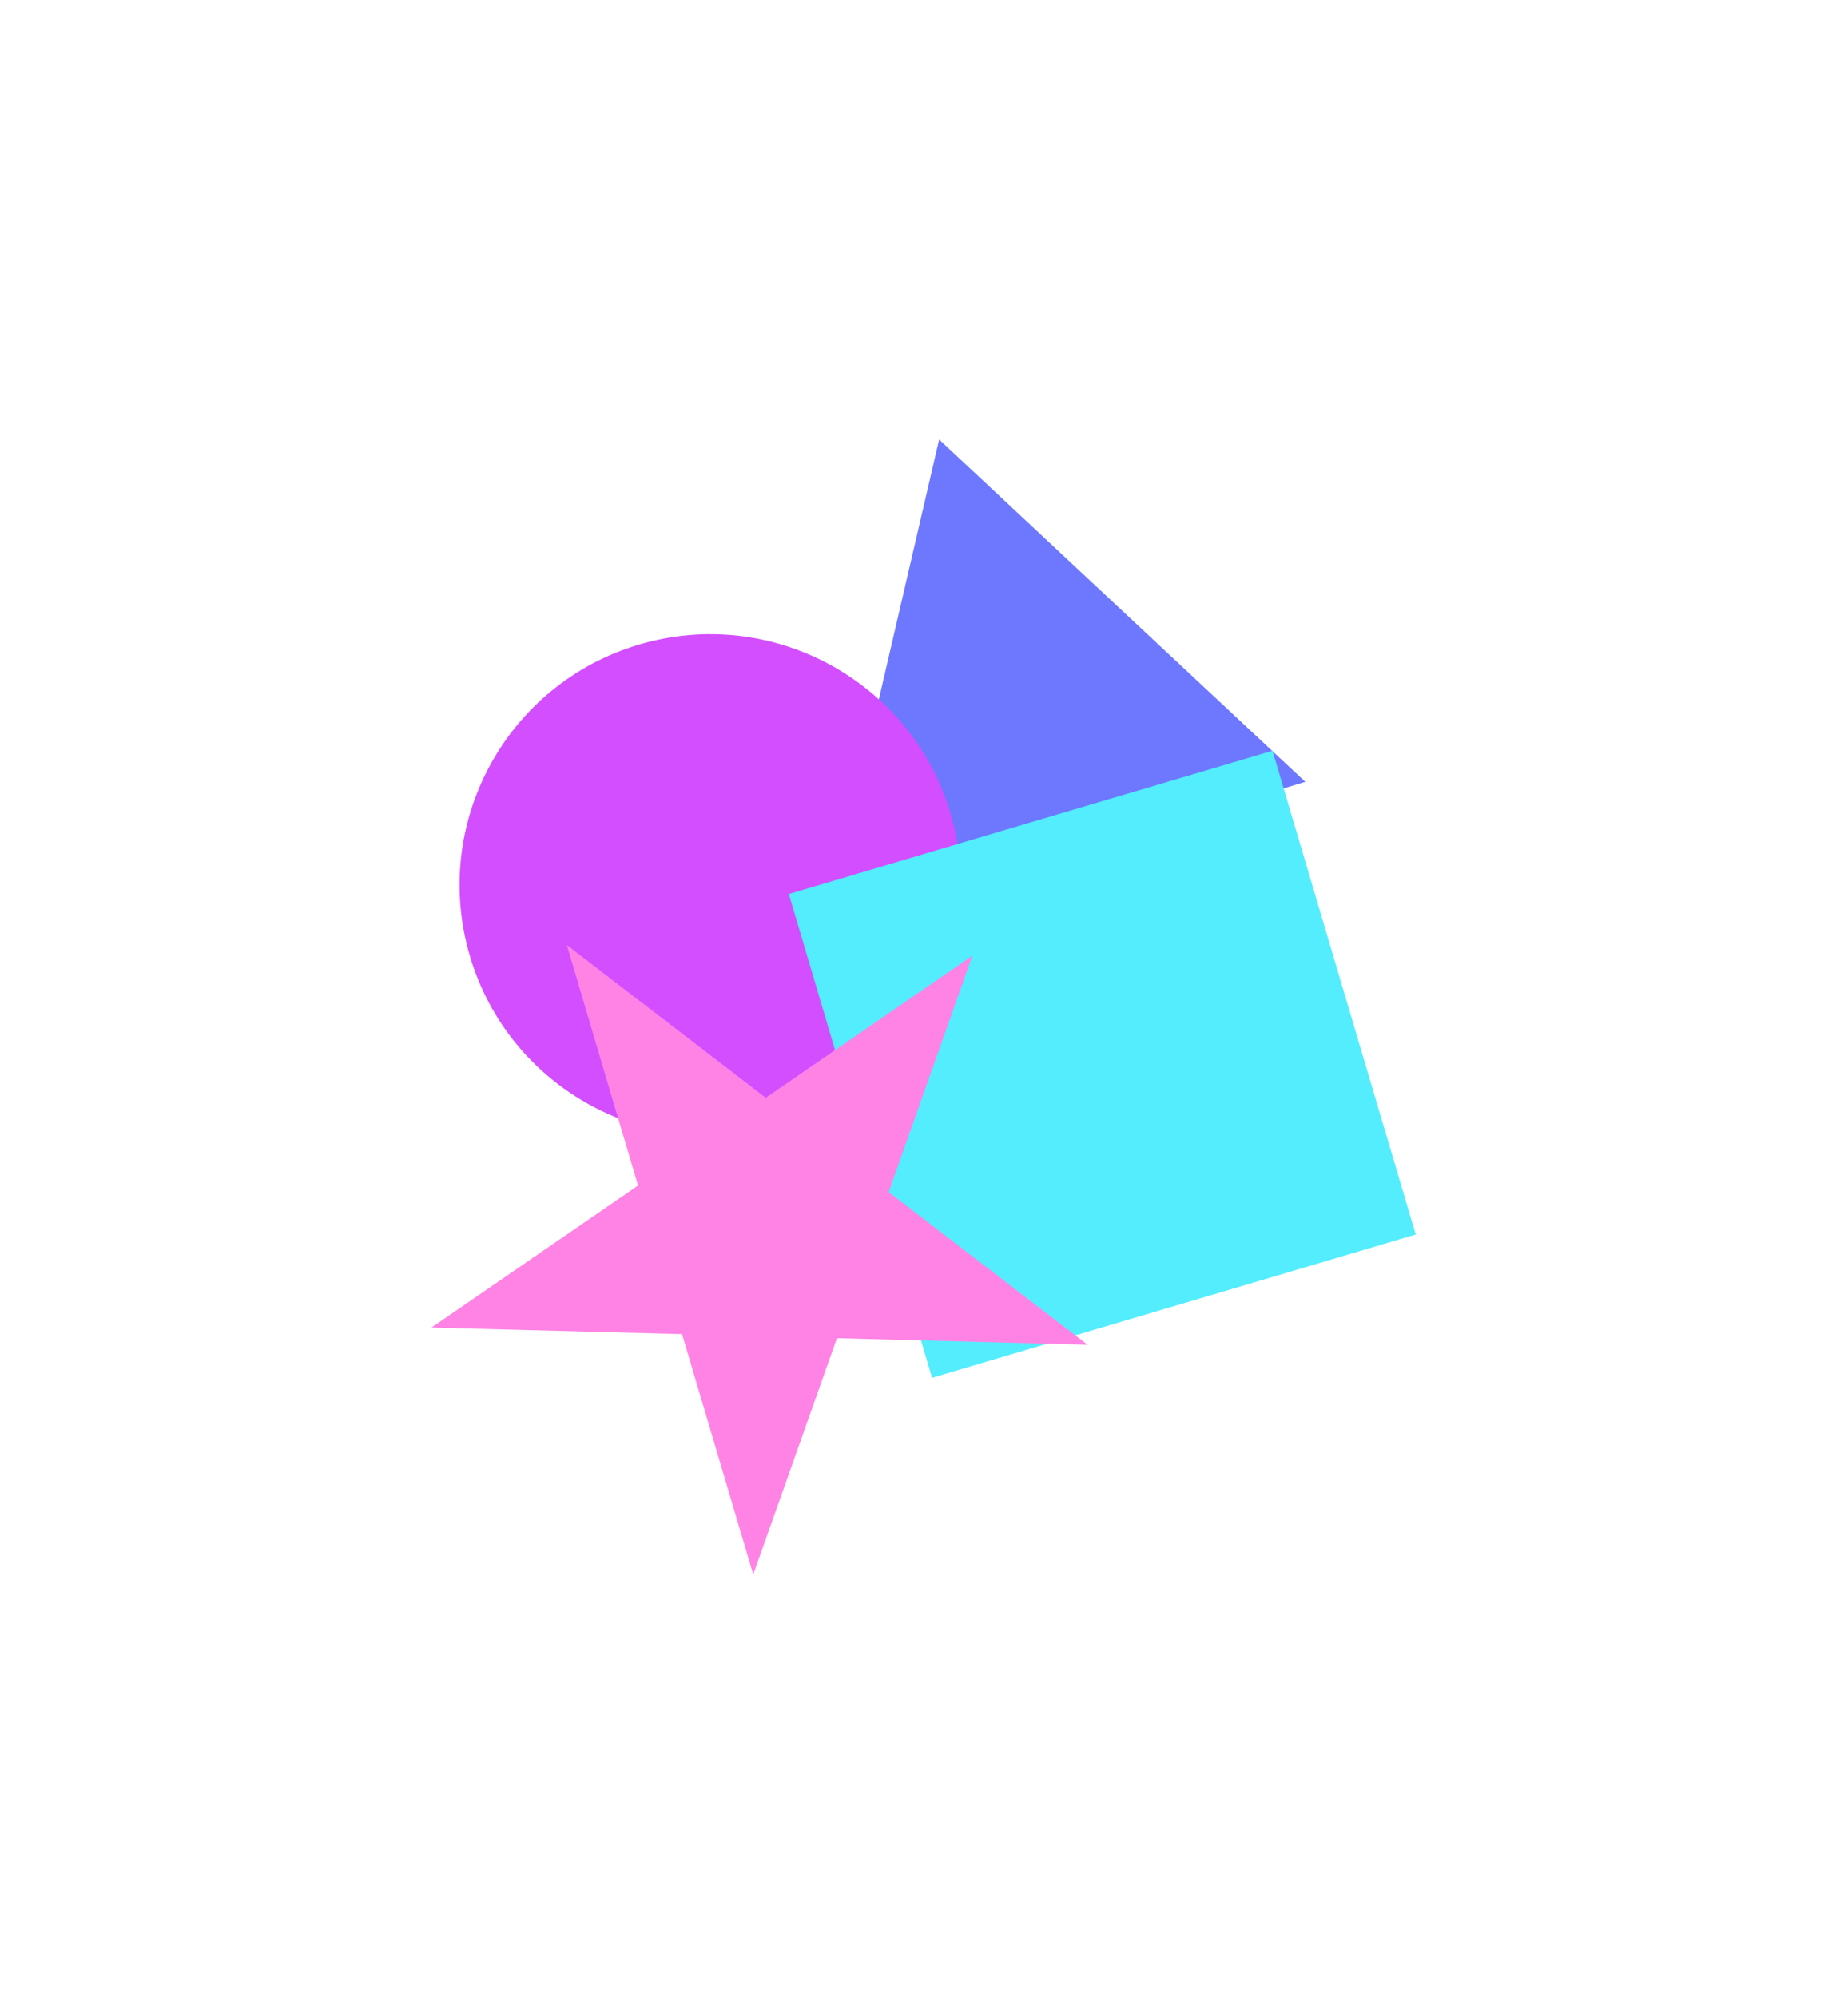 <svg width="858" height="927" viewBox="0 0 858 927" fill="none" xmlns="http://www.w3.org/2000/svg">
<g opacity="0.7" filter="url(#filter0_d_40_2)">
<g filter="url(#filter1_f_40_2)">
<path d="M383.43 426.702L436.022 200.026L606.033 358.91L383.43 426.702Z" fill="#2F3EFD"/>
</g>
<g filter="url(#filter2_f_40_2)">
<circle cx="329.775" cy="406.797" r="116.387" transform="rotate(-106.498 329.775 406.797)" fill="#C003FF"/>
</g>
<g filter="url(#filter3_f_40_2)">
<rect x="432.745" y="635.552" width="234.211" height="234.211" transform="rotate(-106.498 432.745 635.552)" fill="#0AE6FD"/>
</g>
<g filter="url(#filter4_f_40_2)">
<path d="M200.303 612.235L296.234 546.308L263.178 434.7L355.522 505.563L451.453 439.635L412.594 549.358L504.939 620.221L388.578 617.171L349.72 726.893L316.664 615.285L200.303 612.235Z" fill="#FF4EDA"/>
</g>
</g>
<defs>
<filter id="filter0_d_40_2" x="196.303" y="200.026" width="465.009" height="534.867" filterUnits="userSpaceOnUse" color-interpolation-filters="sRGB">
<feFlood flood-opacity="0" result="BackgroundImageFix"/>
<feColorMatrix in="SourceAlpha" type="matrix" values="0 0 0 0 0 0 0 0 0 0 0 0 0 0 0 0 0 0 127 0" result="hardAlpha"/>
<feOffset dy="4"/>
<feGaussianBlur stdDeviation="2"/>
<feComposite in2="hardAlpha" operator="out"/>
<feColorMatrix type="matrix" values="0 0 0 0 0 0 0 0 0 0 0 0 0 0 0 0 0 0 0.25 0"/>
<feBlend mode="normal" in2="BackgroundImageFix" result="effect1_dropShadow_40_2"/>
<feBlend mode="normal" in="SourceGraphic" in2="effect1_dropShadow_40_2" result="shape"/>
</filter>
<filter id="filter1_f_40_2" x="183.43" y="0.026" width="622.603" height="626.676" filterUnits="userSpaceOnUse" color-interpolation-filters="sRGB">
<feFlood flood-opacity="0" result="BackgroundImageFix"/>
<feBlend mode="normal" in="SourceGraphic" in2="BackgroundImageFix" result="shape"/>
<feGaussianBlur stdDeviation="100" result="effect1_foregroundBlur_40_2"/>
</filter>
<filter id="filter2_f_40_2" x="13.358" y="90.379" width="632.834" height="632.835" filterUnits="userSpaceOnUse" color-interpolation-filters="sRGB">
<feFlood flood-opacity="0" result="BackgroundImageFix"/>
<feBlend mode="normal" in="SourceGraphic" in2="BackgroundImageFix" result="shape"/>
<feGaussianBlur stdDeviation="100" result="effect1_foregroundBlur_40_2"/>
</filter>
<filter id="filter3_f_40_2" x="166.232" y="144.472" width="691.08" height="691.08" filterUnits="userSpaceOnUse" color-interpolation-filters="sRGB">
<feFlood flood-opacity="0" result="BackgroundImageFix"/>
<feBlend mode="normal" in="SourceGraphic" in2="BackgroundImageFix" result="shape"/>
<feGaussianBlur stdDeviation="100" result="effect1_foregroundBlur_40_2"/>
</filter>
<filter id="filter4_f_40_2" x="0.303" y="234.7" width="704.636" height="692.194" filterUnits="userSpaceOnUse" color-interpolation-filters="sRGB">
<feFlood flood-opacity="0" result="BackgroundImageFix"/>
<feBlend mode="normal" in="SourceGraphic" in2="BackgroundImageFix" result="shape"/>
<feGaussianBlur stdDeviation="100" result="effect1_foregroundBlur_40_2"/>
</filter>
</defs>
</svg>
